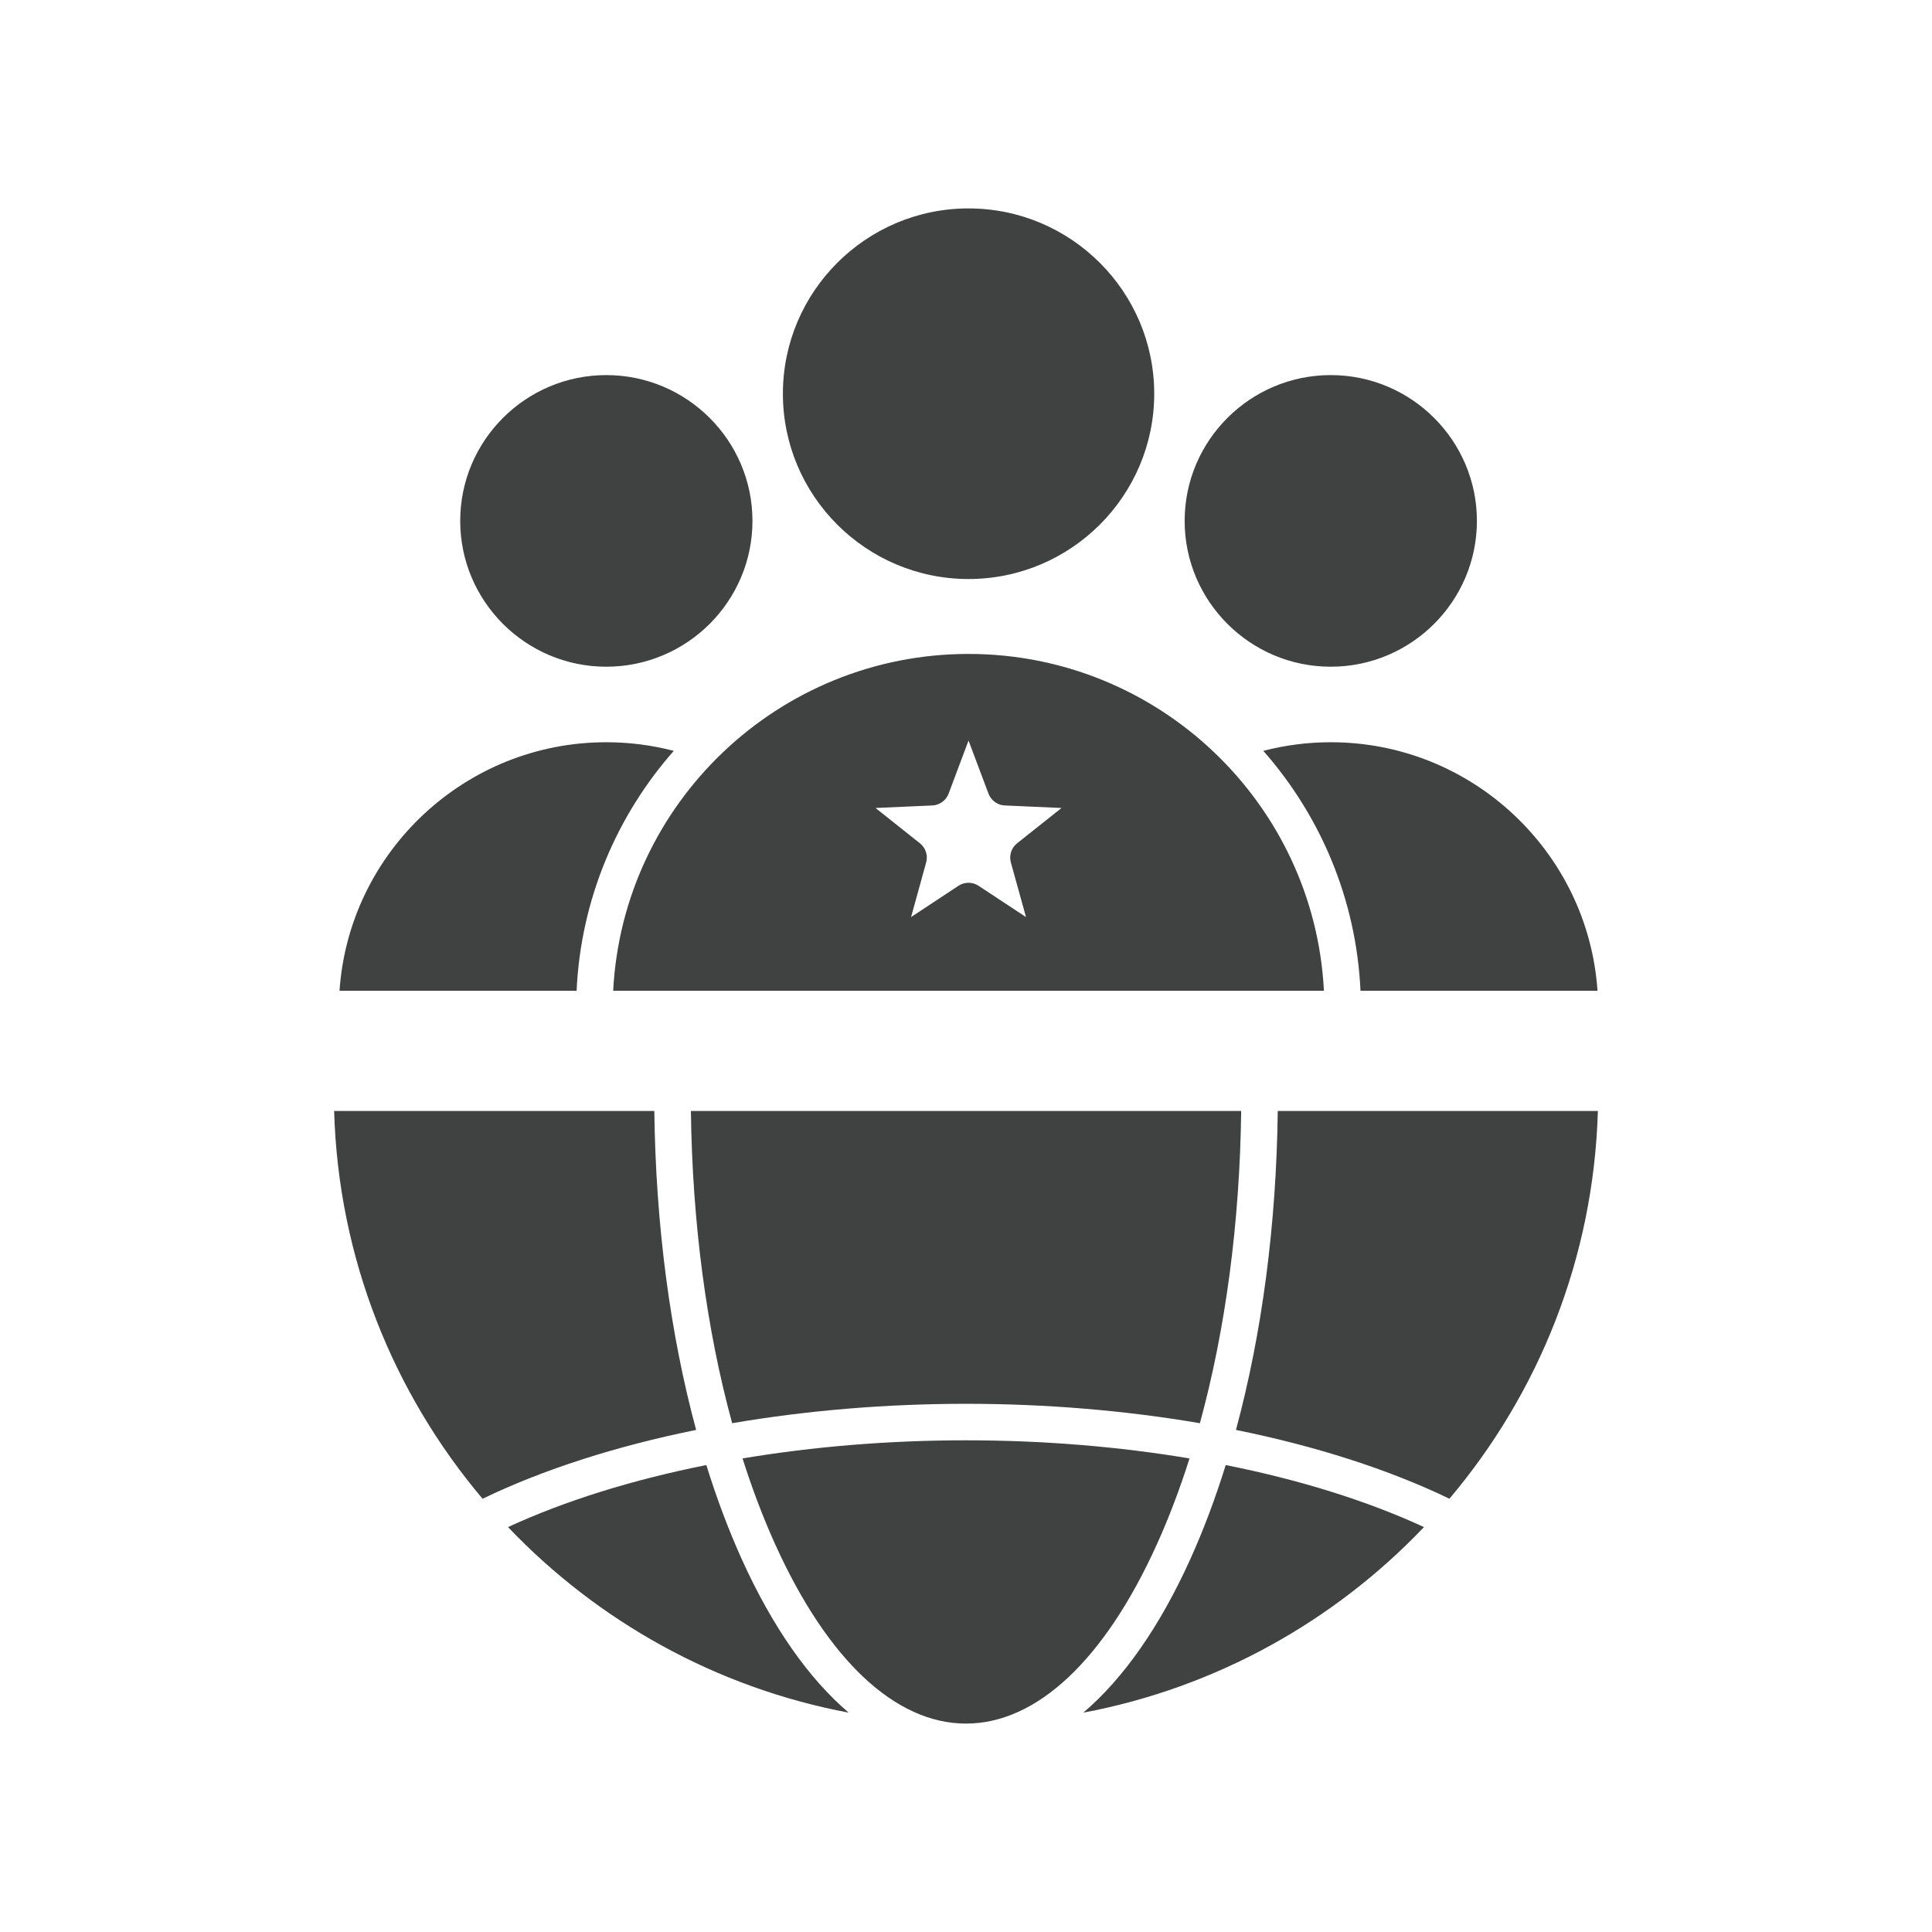 <svg width="292" height="292" viewBox="0 0 292 292" fill="none" xmlns="http://www.w3.org/2000/svg">
<path d="M179.046 78.725C179.046 66.576 188.953 56.691 201.127 56.691C213.311 56.691 223.218 66.577 223.218 78.725C223.218 90.882 213.311 100.767 201.127 100.767C188.953 100.767 179.046 90.882 179.046 78.725ZM190.935 113.484C199.549 123.264 204.986 135.889 205.625 149.745H241.445C240.019 128.794 222.482 112.181 201.127 112.181C197.655 112.181 194.242 112.622 190.935 113.484ZM200.097 149.745H92.676C94.12 121.429 117.654 98.835 146.382 98.835C175.109 98.835 198.653 121.428 200.097 149.745ZM153.722 127.455L160.442 122.117L151.864 121.736C150.76 121.691 149.79 120.983 149.399 119.951L146.382 111.924L143.374 119.946C142.987 120.983 142.012 121.691 140.908 121.736L132.326 122.117L139.037 127.455C139.906 128.143 140.274 129.281 139.979 130.346L137.698 138.607L144.855 133.88C145.779 133.27 146.98 133.27 147.904 133.88L155.07 138.607L152.779 130.346C152.485 129.281 152.857 128.143 153.722 127.455ZM101.833 113.484C98.526 112.622 95.109 112.181 91.632 112.181C70.282 112.181 52.74 128.795 51.314 149.745H87.147C87.787 135.889 93.223 123.264 101.833 113.484ZM91.631 100.767C103.815 100.767 113.726 90.882 113.726 78.725C113.726 66.576 103.815 56.691 91.631 56.691C79.457 56.691 69.555 66.577 69.555 78.725C69.555 90.882 79.457 100.767 91.631 100.767ZM146.382 87.513C161.859 87.513 174.447 74.947 174.447 59.504C174.447 44.066 161.859 31.5 146.382 31.5C130.909 31.5 118.326 44.066 118.326 59.504C118.326 74.948 130.91 87.513 146.382 87.513ZM179.897 235.662C175.27 245.883 169.778 253.703 163.73 258.848C183.806 255.071 201.679 245.015 215.219 230.802C206.587 226.814 196.394 223.647 185.255 221.426C183.687 226.47 181.898 231.234 179.897 235.662ZM193.12 167.914C192.908 185.129 190.724 201.618 186.8 216.116C198.851 218.558 209.848 222.073 219.065 226.516C232.527 210.577 240.861 190.196 241.5 167.914H193.12ZM112.112 235.662C110.111 231.234 108.323 226.47 106.754 221.426C95.615 223.648 85.418 226.814 76.78 230.802C90.325 245.015 108.198 255.075 128.274 258.848C122.231 253.703 116.739 245.887 112.112 235.662ZM179.782 220.426C169.093 218.636 157.668 217.686 146 217.686C134.336 217.686 122.916 218.636 112.227 220.426C113.681 225.011 115.327 229.352 117.153 233.391C125.059 250.872 135.302 260.5 146 260.5C156.703 260.5 166.95 250.872 174.856 233.391C176.686 229.352 178.328 225.01 179.782 220.426ZM146 212.169C158.197 212.169 170.16 213.188 181.35 215.102C185.218 200.976 187.38 184.826 187.591 167.914H104.422C104.634 184.826 106.791 200.976 110.659 215.102C121.849 213.188 133.807 212.169 146 212.169ZM98.894 167.914H50.5C51.139 190.196 59.473 210.582 72.935 226.52C82.157 222.073 93.158 218.558 105.213 216.116C101.29 201.618 99.106 185.129 98.894 167.914Z" fill="#404141"/>
</svg>
